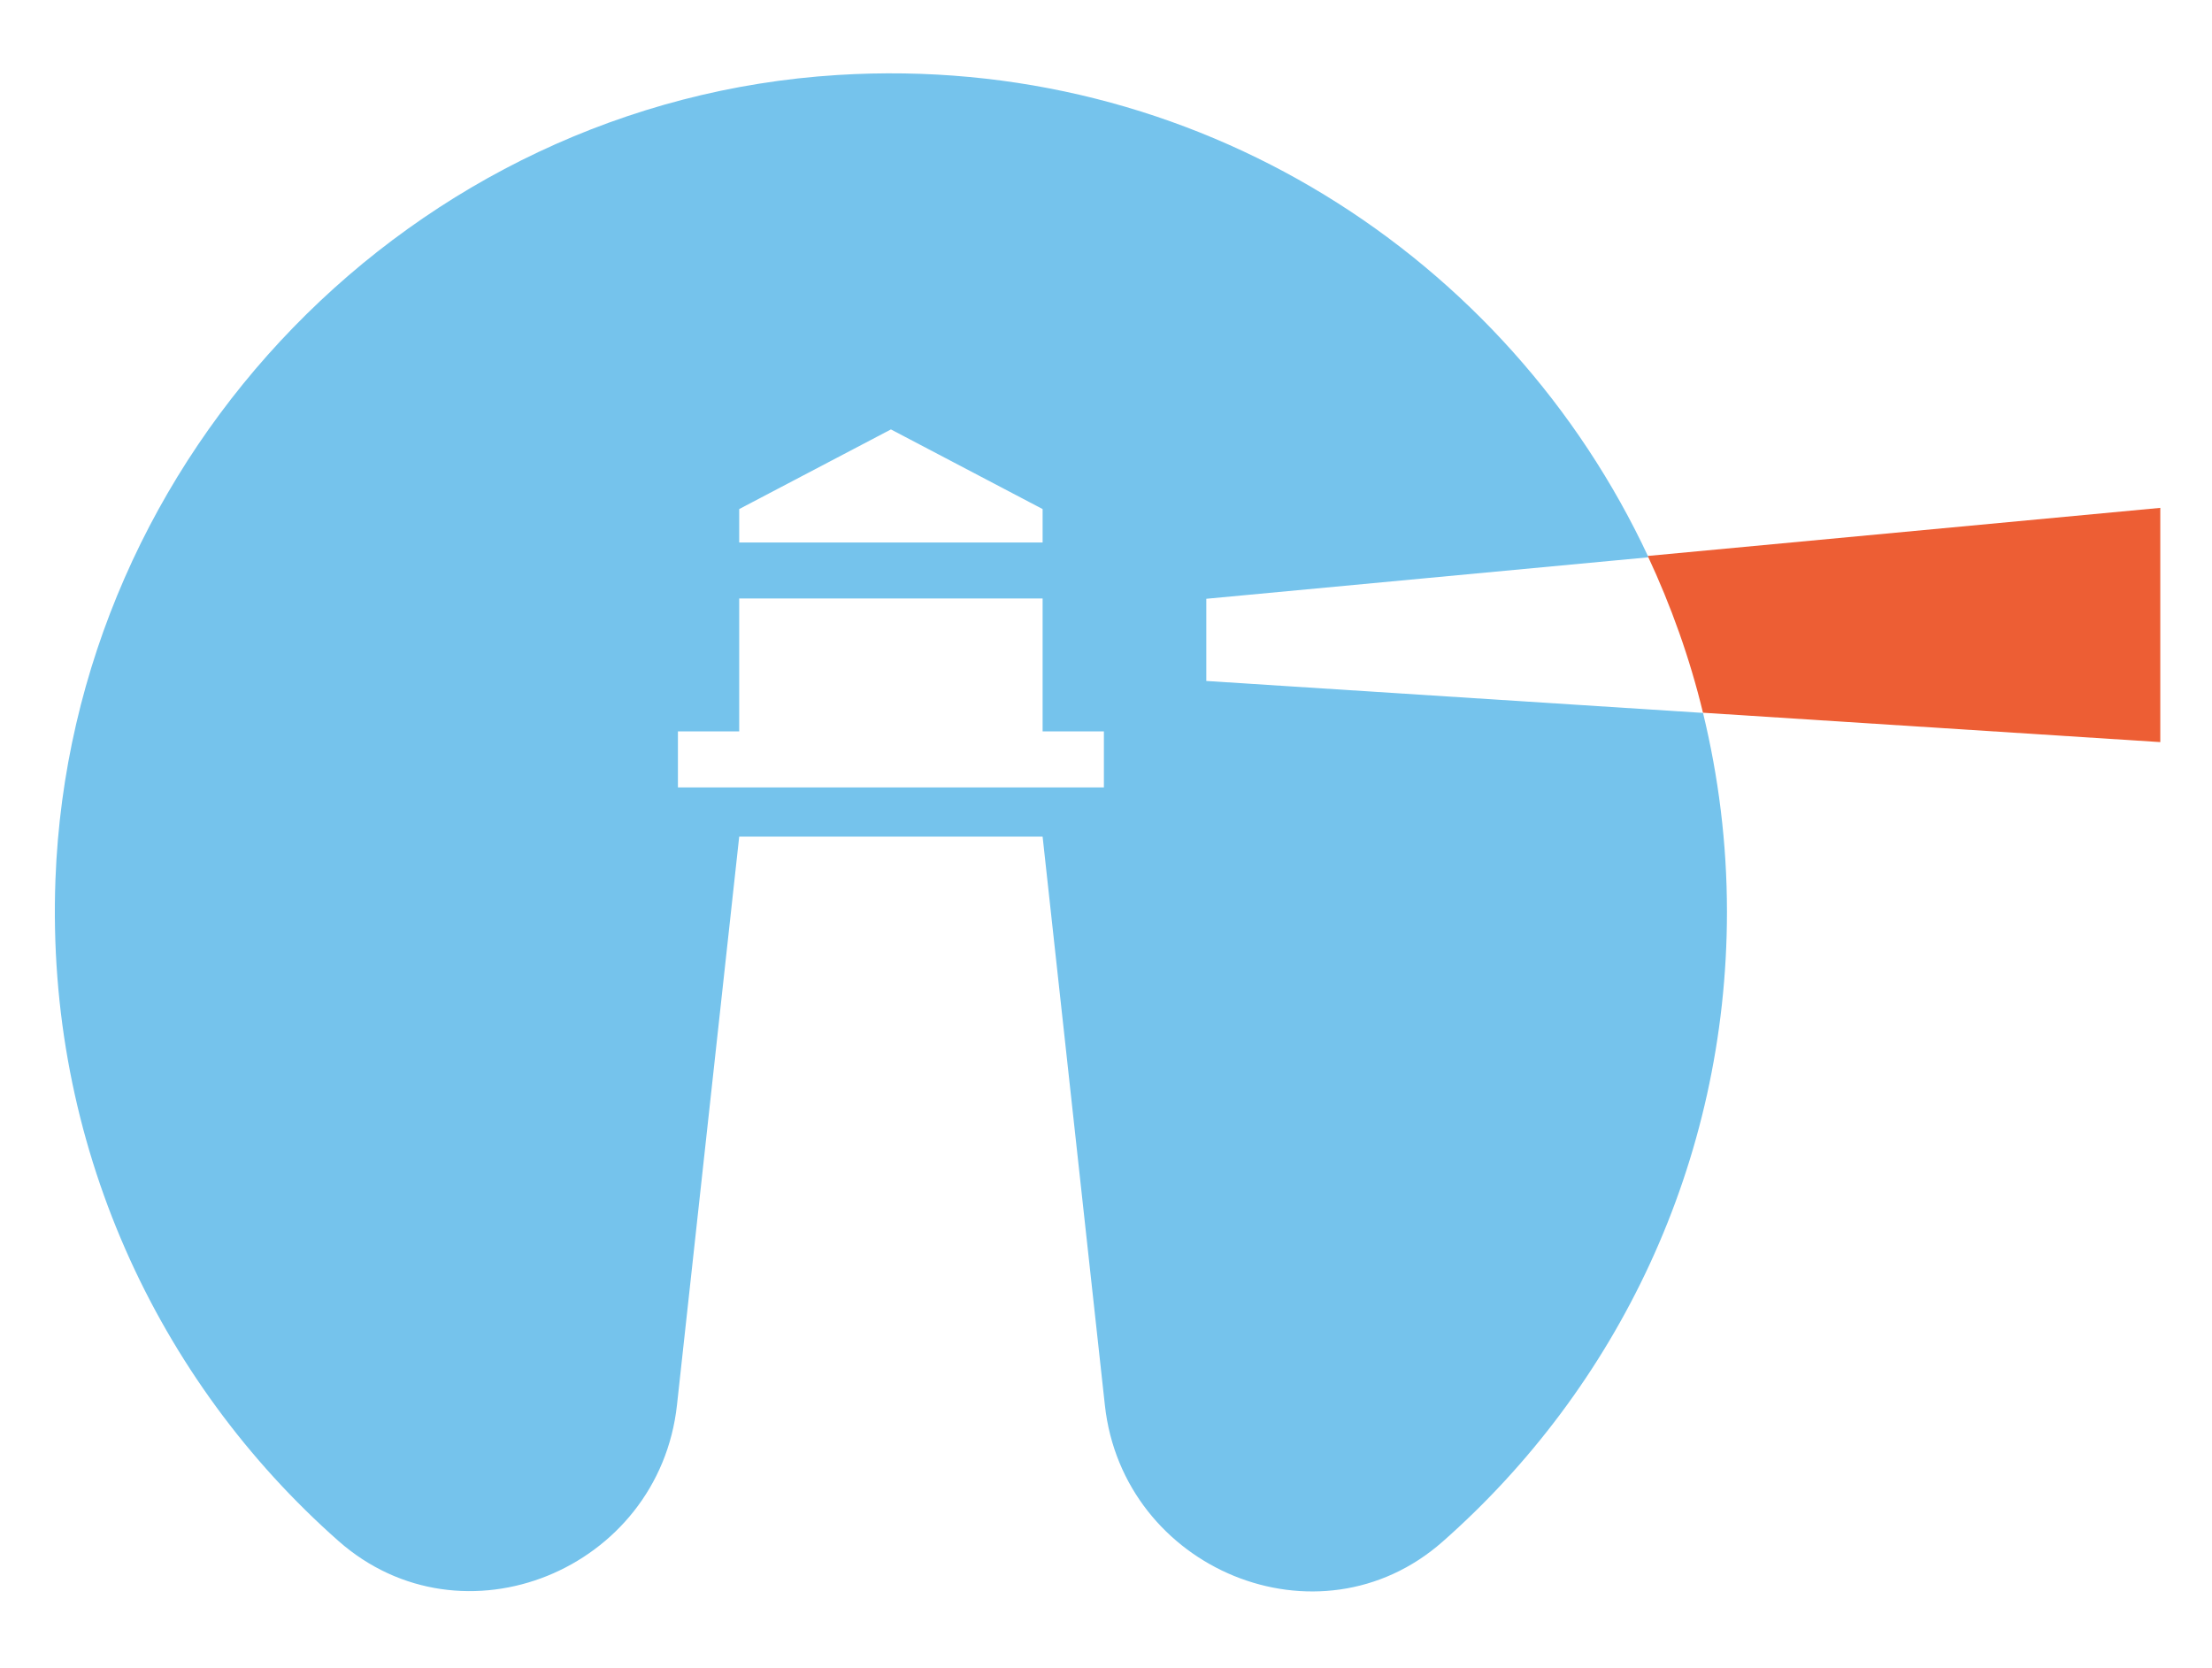 <svg width="61" height="46" viewBox="0 0 61 46" fill="none" xmlns="http://www.w3.org/2000/svg">
<path d="M46.965 19.658L33.266 18.777V16.511L45.461 15.367C41.595 7.071 32.965 1.453 23.097 2.068C11.395 2.797 1.966 12.507 1.529 24.255C1.259 31.52 4.333 38.072 9.33 42.488C12.75 45.511 18.171 43.286 18.669 38.742L20.385 23.07H28.752L30.469 38.747C30.965 43.276 36.368 45.519 39.782 42.511C44.59 38.274 47.624 32.062 47.624 25.14C47.624 23.25 47.391 21.416 46.964 19.658H46.965ZM20.385 14.037L24.569 11.841L28.752 14.037V14.959H20.385V14.037H20.385ZM30.442 21.713H18.695V20.168H20.385V16.502H28.752V20.168H30.442V21.713H30.442Z" fill="#75C3EC"/>
<path d="M59.574 14.004L45.44 15.33C46.082 16.704 46.599 18.147 46.963 19.653L59.574 20.463V14.004V14.004Z" fill="#ED5E34"/>
</svg>
